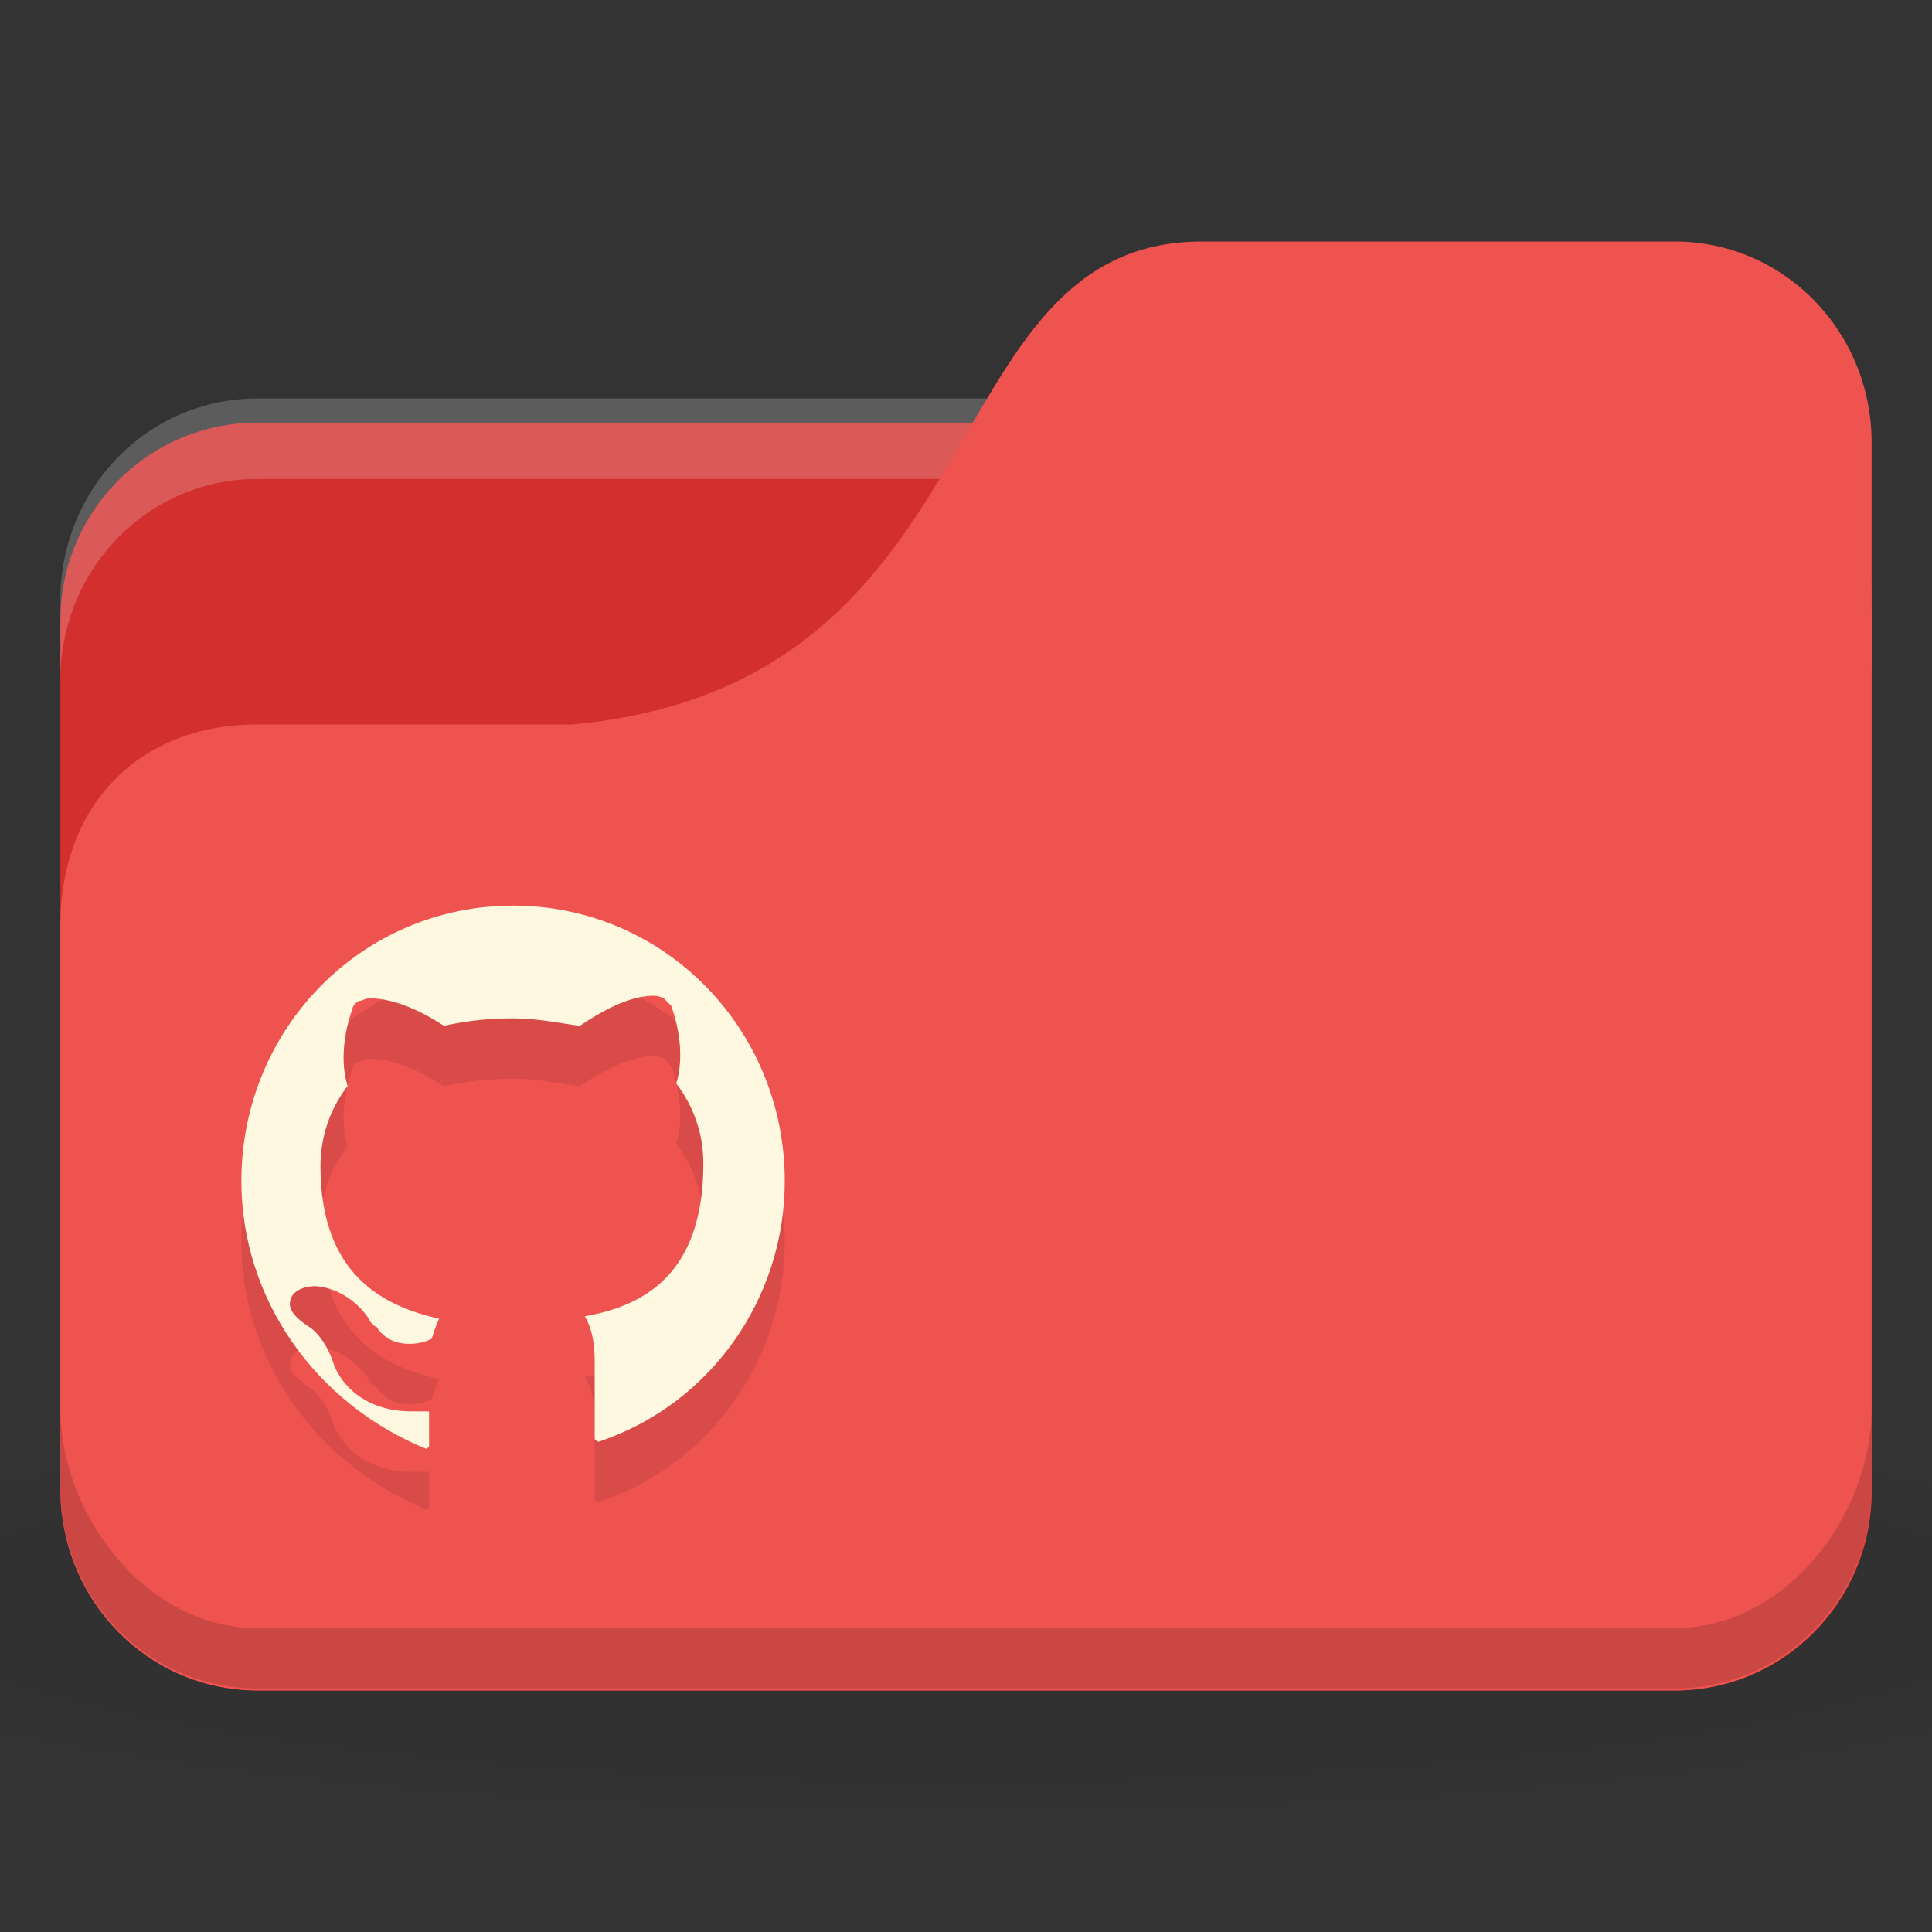 <svg version="1.1" viewBox="0 0 32 32" xmlns="http://www.w3.org/2000/svg">
 <rect x="0" y="0" width="32" height="32" fill="#333333" stroke="none"/>
 <defs>
  <radialGradient id="radialGradient3098" cx="24" cy="40.5" r="24" gradientTransform="matrix(.833 0 0 .139 -4 1041.4)" gradientUnits="userSpaceOnUse">
   <stop offset="0"/>
   <stop style="stop-opacity:.196" offset="1"/>
  </radialGradient>
 </defs>
 <g transform="translate(0,-1020.4)">
  <path d="m16 1043.7c-6.551 0-12.352 0.522-16 1.333v4c3.648 0.811 9.449 1.333 16 1.333s12.352-0.522 16-1.333v-4c-3.648-0.811-9.449-1.333-16-1.333z" style="fill:url(#radialGradient3098);opacity:.1"/>
  <rect x="1" y="1027.4" width="30" height="21" rx="3.261" ry="3.281" style="fill:#d32f2f"/>
  <path d="m4.261 1027c-1.807 0-3.261 1.487-3.261 3.333v1.333c0-1.847 1.454-3.333 3.261-3.333h23.478c1.807 0 3.261 1.487 3.261 3.333v-1.333c0-1.847-1.454-3.333-3.261-3.333z" style="fill:#fff;opacity:.2"/>
  <path d="m4.261 1032.4h5.217c7.174-0.667 5.87-8 10.435-8h7.826c1.807 0 3.261 1.487 3.261 3.333v17.333c0 1.847-1.454 3.333-3.261 3.333h-23.478c-1.807 0-3.261-1.487-3.261-3.333v-9.333c0-2 1.304-3.333 3.261-3.333z" style="fill:#ef5350"/>
  <path d="m1 1043.7v1.333c0 1.847 1.454 3.333 3.261 3.333h23.478c1.807 0 3.261-1.487 3.261-3.333v-1.333c0 1.847-1.454 3.667-3.261 3.667h-23.478c-1.807 0-3.261-1.82-3.261-3.667z" style="opacity:.15"/>
  <path d="m9.932 1045.277h-0.041l-0.041-0.042v-1.286c0-0.29-0.041-0.539-0.164-0.747 0.941-0.166 1.964-0.664 1.964-2.53 0-0.498-0.164-0.954-0.45-1.327 0.082-0.249 0.123-0.705-0.082-1.286l-0.123-0.124s-0.082-0.042-0.164-0.042c-0.245 0-0.614 0.083-1.227 0.498-0.327-0.042-0.695-0.124-1.105-0.124s-0.777 0.041-1.145 0.124c-0.573-0.373-0.982-0.456-1.227-0.456-0.082 0-0.123 0.041-0.164 0.041s-0.123 0.083-0.123 0.124c-0.205 0.581-0.164 1.037-0.082 1.286-0.286 0.373-0.45 0.83-0.45 1.327 0 1.825 1.064 2.322 1.964 2.53-0.041 0.083-0.082 0.207-0.123 0.332-0.082 0.042-0.205 0.083-0.368 0.083s-0.327-0.042-0.45-0.166l-0.041-0.042c-0.041-0.042-0.041-0.083-0.082-0.083l-0.041-0.041-0.041-0.042c0-0.042-0.327-0.539-0.9-0.581-0.205 0-0.368 0.083-0.409 0.207-0.082 0.207 0.164 0.373 0.286 0.456 0 0 0.245 0.124 0.409 0.581 0.082 0.29 0.45 0.83 1.309 0.83h0.286v0.581l-0.041 0.042s-0.041 0 0 0c-1.841-0.747-3.068-2.489-3.068-4.438 0-2.53 2.005-4.562 4.5-4.562s4.5 2.032 4.5 4.562c0 1.949-1.227 3.691-3.068 4.313z" style="fill-opacity:.098;stroke-width:.412"/>
  <path d="m9.932 1044.277h-0.041l-0.041-0.042v-1.286c0-0.29-0.041-0.539-0.164-0.747 0.941-0.166 1.964-0.664 1.964-2.53 0-0.498-0.164-0.954-0.45-1.327 0.082-0.249 0.123-0.705-0.082-1.286l-0.123-0.124s-0.082-0.042-0.164-0.042c-0.245 0-0.614 0.083-1.227 0.498-0.327-0.042-0.695-0.124-1.105-0.124s-0.777 0.041-1.145 0.124c-0.573-0.373-0.982-0.456-1.227-0.456-0.082 0-0.123 0.041-0.164 0.041s-0.123 0.083-0.123 0.124c-0.205 0.581-0.164 1.037-0.082 1.286-0.286 0.373-0.45 0.83-0.45 1.327 0 1.825 1.064 2.322 1.964 2.53-0.041 0.083-0.082 0.207-0.123 0.332-0.082 0.042-0.205 0.083-0.368 0.083s-0.327-0.042-0.45-0.166l-0.041-0.042c-0.041-0.042-0.041-0.083-0.082-0.083l-0.041-0.041-0.041-0.042c0-0.042-0.327-0.539-0.9-0.581-0.205 0-0.368 0.083-0.409 0.207-0.082 0.207 0.164 0.373 0.286 0.456 0 0 0.245 0.124 0.409 0.581 0.082 0.29 0.45 0.83 1.309 0.83h0.286v0.581l-0.041 0.042s-0.041 0 0 0c-1.841-0.747-3.068-2.489-3.068-4.438 0-2.53 2.005-4.562 4.5-4.562s4.5 2.032 4.5 4.562c0 1.949-1.227 3.691-3.068 4.313z" style="fill:#fff8e1;stroke-width:.412"/>
 </g>
</svg>
